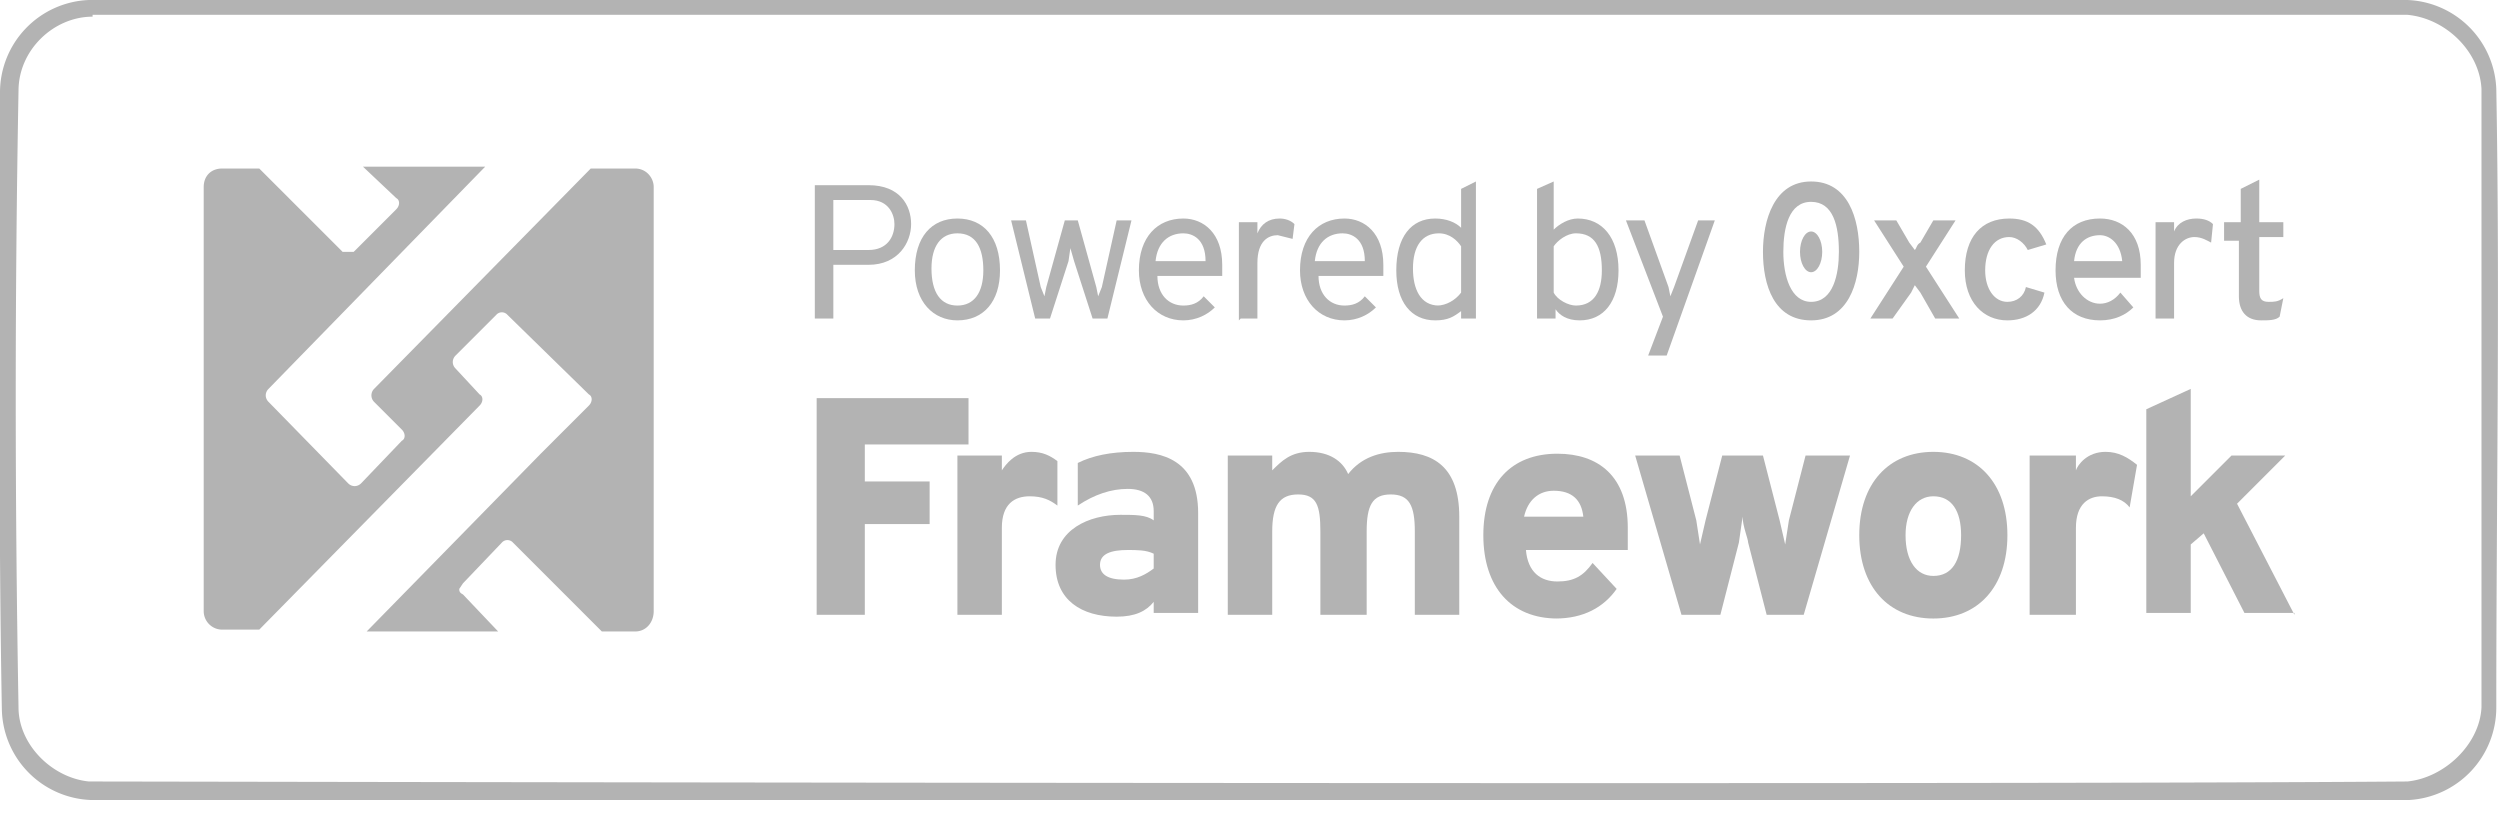 <svg width="135" viewBox="0 0 135 44" xmlns="http://www.w3.org/2000/svg" fill-rule="evenodd" clip-rule="evenodd" stroke-linejoin="round" stroke-miterlimit="2">
  <g fill="#b3b3b3">
    <path d="M44.1 17.2h.9v-2.9h1.9c1.6 0 2.3-1.2 2.3-2.2 0-1-.6-2.1-2.3-2.1H44v7.2zm2.8-3.7H45v-2.7h2c1 0 1.3.8 1.3 1.3 0 .7-.4 1.4-1.4 1.4z" fill-rule="nonzero"/>
    <path d="M51.7 17.3c1.4 0 2.3-1 2.3-2.7 0-1.8-.9-2.8-2.3-2.8s-2.3 1-2.3 2.8c0 1.7 1 2.7 2.3 2.7zm0-.8c-.9 0-1.4-.7-1.4-2 0-1.2.5-1.9 1.4-1.9 1 0 1.4.8 1.4 2s-.5 1.9-1.4 1.9z" fill-rule="nonzero"/>
    <path d="M56 17.2h.7l1-3.1.1-.7.2.7 1 3.1h.8l1.3-5.3h-.8l-.8 3.6-.2.5-.1-.5-1-3.6h-.7l-1 3.6-.1.5-.2-.5-.8-3.6h-.8l1.3 5.3z" fill-rule="nonzero"/>
    <path d="M63.9 17.3c.7 0 1.3-.3 1.7-.7L65 16c-.3.4-.7.5-1.1.5-.8 0-1.4-.6-1.4-1.6H66v-.6c0-1.7-1-2.5-2.1-2.5-1.4 0-2.4 1-2.4 2.8 0 1.6 1 2.7 2.4 2.7zm-1.5-3.2c.1-1 .7-1.5 1.5-1.5.5 0 1.2.3 1.2 1.5h-2.7z" fill-rule="nonzero"/>
    <path d="M67 17.2h.9v-3c0-1.2.6-1.5 1.1-1.5l.8.2.1-.8c-.2-.2-.5-.3-.8-.3-.6 0-1 .3-1.2.8V12h-1v5.3z" fill-rule="nonzero"/>
    <path d="M72.6 17.3c.7 0 1.3-.3 1.7-.7l-.6-.6c-.3.4-.7.5-1.1.5-.8 0-1.4-.6-1.4-1.6h3.5v-.6c0-1.7-1-2.5-2.1-2.5-1.4 0-2.4 1-2.4 2.8 0 1.6 1 2.7 2.4 2.7zM71 14.1c.1-1 .7-1.5 1.5-1.5.5 0 1.2.3 1.2 1.5h-2.7z" fill-rule="nonzero"/>
    <path d="M77.5 17.3c.7 0 1-.2 1.4-.5v.4h.8V9.8l-.8.4v2.1c-.3-.3-.8-.5-1.4-.5-1.3 0-2.1 1-2.1 2.8 0 1.7.8 2.7 2.1 2.7zm.2-.8c-1 0-1.4-.9-1.4-2 0-1.2.5-1.9 1.4-1.9.6 0 1 .4 1.2.7v2.5c-.3.4-.8.7-1.3.7z" fill-rule="nonzero"/>
    <path d="M85.3 17.3c1.3 0 2.1-1 2.1-2.7 0-1.8-.9-2.8-2.2-2.8-.5 0-1 .3-1.3.6V9.8l-.9.4v7h1v-.5c.2.3.6.6 1.3.6zm-.2-.8c-.4 0-1-.3-1.2-.7v-2.5c.2-.3.7-.7 1.2-.7 1 0 1.4.7 1.4 2 0 1.1-.4 1.9-1.4 1.9z" fill-rule="nonzero"/>
    <path d="M89 19.2h1l2.6-7.3h-.9l-1.3 3.6-.2.5-.1-.5-1.3-3.6h-1l2 5.2-.8 2.1z" fill-rule="nonzero"/>
    <path d="M97.8 17.3c2 0 2.6-2 2.6-3.7 0-1.8-.6-3.8-2.6-3.8s-2.6 2.1-2.6 3.8c0 1.8.6 3.7 2.6 3.7zm0-1c-1.1 0-1.5-1.4-1.5-2.7 0-1.3.3-2.7 1.5-2.7s1.5 1.3 1.5 2.7c0 1.2-.3 2.7-1.5 2.7z" fill-rule="nonzero"/>
    <path d="M101 17.2h1.2l1-1.4.2-.4.3.4.8 1.4h1.3l-1.8-2.8 1.6-2.5h-1.2l-.7 1.2c-.2.1-.2.3-.3.4l-.3-.4-.7-1.2h-1.2l1.6 2.5-1.8 2.8z" fill-rule="nonzero"/>
    <path d="M108.4 17.3c1 0 1.8-.5 2-1.5l-1-.3c-.1.5-.5.8-1 .8-.7 0-1.2-.7-1.2-1.7 0-1.1.5-1.8 1.3-1.8.4 0 .8.3 1 .7l1-.3c-.4-1-1-1.4-2-1.4-1.5 0-2.4 1-2.4 2.8 0 1.7 1 2.7 2.3 2.7z" fill-rule="nonzero"/>
    <path d="M113.4 17.3c.8 0 1.4-.3 1.8-.7l-.7-.8c-.3.4-.7.6-1.1.6-.7 0-1.3-.6-1.4-1.4h3.6v-.7c0-1.7-1-2.5-2.2-2.5-1.5 0-2.4 1-2.4 2.8 0 1.7.9 2.7 2.4 2.7zm-1.4-3.2c.1-1 .7-1.4 1.4-1.4.5 0 1.1.4 1.2 1.4H112z" fill-rule="nonzero"/>
    <path d="M116.4 17.2h1v-3c0-1 .6-1.4 1.1-1.4.4 0 .7.2.9.3l.1-1c-.2-.2-.5-.3-.9-.3-.5 0-1 .2-1.2.7V12h-1v5.3z" fill-rule="nonzero"/>
    <path d="M122.1 17.3c.4 0 .8 0 1-.2l.2-1c-.3.2-.5.2-.8.2-.4 0-.5-.2-.5-.6v-2.9h1.3V12H122V9.7l-1 .5V12h-.9v1h.8V16c0 .8.4 1.3 1.2 1.3z" fill-rule="nonzero"/>
    <path d="M44.1 33.2h2.6v-4.9h3.5V26h-3.5v-2h5.6v-2.5h-8.2v11.8z" fill-rule="nonzero"/>
    <path d="M54.1 24.6v.8c.2-.3.7-1 1.6-1 .6 0 1 .2 1.4.5v2.4c-.4-.3-.8-.5-1.5-.5-.8 0-1.5.4-1.5 1.7v4.7h-2.4v-8.6H54z" fill-rule="nonzero"/>
    <path d="M76.4 33.2h2.4v-5.3c0-2.7-1.4-3.5-3.3-3.5-1 0-2 .3-2.7 1.2-.3-.7-1-1.2-2.1-1.2-1 0-1.5.5-2 1v-.8h-2.4v8.6h2.4v-4.5c0-1.4.4-2 1.4-2 1 0 1.2.6 1.2 2v4.5h2.5v-4.5c0-1.4.3-2 1.3-2s1.3.6 1.3 2v4.5z" fill-rule="nonzero"/>
    <path d="M84 33.4c1.5 0 2.6-.6 3.3-1.6L86 30.4c-.5.7-1 1-1.9 1-.9 0-1.6-.5-1.7-1.7h5.5v-1.2c0-2.8-1.6-4-3.8-4-2.5 0-4 1.6-4 4.4 0 2.8 1.5 4.5 4 4.5zm-1.7-5.5c.2-.9.8-1.4 1.6-1.4 1 0 1.5.5 1.6 1.4h-3.2z" fill-rule="nonzero"/>
    <path d="M90.8 33.2h2.1l1-3.9.2-1.4c0 .5.3 1.2.3 1.4l1 3.9h2l2.5-8.6h-2.4l-.9 3.5-.2 1.3-.3-1.3-.9-3.5H93l-.9 3.5-.3 1.3-.2-1.3-.9-3.5h-2.4l2.5 8.6z" fill-rule="nonzero"/>
    <path d="M104.4 33.4c2.4 0 4-1.7 4-4.5s-1.6-4.5-4-4.5-4 1.7-4 4.5 1.6 4.5 4 4.5zm0-2.3c-.9 0-1.5-.8-1.5-2.2 0-1.3.6-2.1 1.5-2.1 1 0 1.5.8 1.5 2.1 0 1.4-.5 2.2-1.5 2.2z" fill-rule="nonzero"/>
    <path d="M109.6 33.2h2.5v-4.7c0-1.3.7-1.7 1.4-1.7s1.2.2 1.5.6l.4-2.3c-.5-.4-1-.7-1.7-.7-1 0-1.5.7-1.6 1v-.8h-2.5v8.6z" fill-rule="nonzero"/>
    <path d="M123.9 33.2l-3.1-6 2.6-2.6h-2.9l-2.2 2.2V21l-2.4 1.1v11h2.4v-3.7l.7-.6 2.2 4.3h2.7z" fill-rule="nonzero"/>
    <ellipse cx="97.8" cy="13.6" rx=".6" ry="1.1"/>
    <path d="M64.7 33.1h-2.4v-.6c-.4.5-1 .8-2 .8-1.9 0-3.3-.9-3.3-2.8s1.8-2.7 3.5-2.7c.8 0 1.4 0 1.8.3v-.5c0-.8-.5-1.2-1.4-1.2-.9 0-1.8.3-2.7.9V25c.8-.4 1.8-.6 3-.6 1.5 0 3.5.4 3.5 3.3v5.4zm-4-1.8c-.9 0-1.3-.3-1.3-.8 0-.6.6-.8 1.5-.8.5 0 1 0 1.4.2v.8c-.4.3-.9.6-1.6.6z"/>
    <path d="M34.3 9.1c.6 0 1 .5 1 1V33c0 .6-.4 1.1-1 1.1h-1.8l-4.8-4.8a.4.4 0 00-.6 0L25 31.5l-.2.3c0 .1 0 .2.2.3l1.9 2h-7.1l9.4-9.6 2.6-2.6c.2-.2.2-.5 0-.6L27.4 17a.4.4 0 00-.6 0l-2.2 2.2c-.2.2-.2.5 0 .7l1.3 1.4c.2.1.2.4 0 .6L14 34h-2a1 1 0 01-1-1V10.1c0-.6.4-1 1-1h2l4.5 4.5h.6l2.3-2.3c.2-.2.2-.5 0-.6L19.6 9h6.6L14.5 21c-.2.2-.2.5 0 .7l4.3 4.4c.2.2.5.2.7 0l2.2-2.3c.2-.1.2-.4 0-.6l-1.5-1.5a.5.5 0 010-.7L31.9 9.1h2.4z"/>
    <path d="M130 0a5 5 0 014.8 4.8c.2 11.1 0 22.3 0 33.4a5 5 0 01-4.7 5H4.9a5 5 0 01-4.8-4.9C-.1 27.2 0 16 0 5A5 5 0 014.8 0h125.3zM5 .9c-2.1 0-4 1.8-4 4C.8 15.8.8 27 1 38.2c0 2 1.8 3.8 3.8 4 1.2 0 101.2.2 125.2 0 2-.2 3.9-2 4-4V4.8c-.1-2-1.9-3.8-4-4H5z" fill-rule="nonzero"/>
  </g>
</svg>